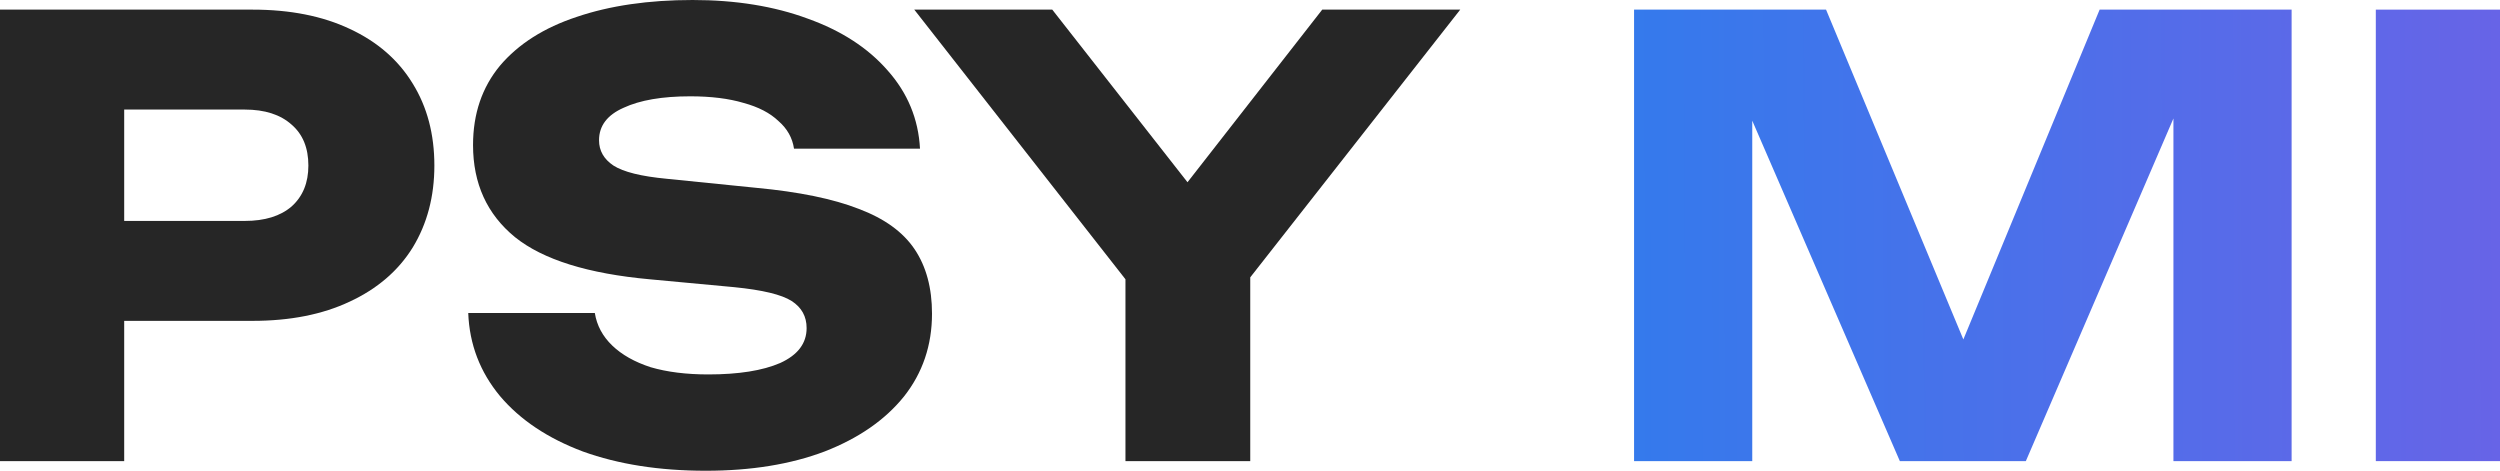 <svg width="547" height="103" viewBox="0 0 547 103" fill="none" xmlns="http://www.w3.org/2000/svg">
<path d="M55.265 2.107C63.491 2.107 70.58 3.512 76.531 6.322C82.569 9.132 87.164 13.127 90.314 18.308C93.465 23.401 95.04 29.372 95.04 36.221C95.04 42.983 93.465 48.953 90.314 54.134C87.164 59.227 82.569 63.179 76.531 65.989C70.58 68.798 63.491 70.203 55.265 70.203H12.602V48.339H53.559C57.934 48.339 61.347 47.285 63.798 45.178C66.248 42.983 67.473 39.997 67.473 36.221C67.473 32.358 66.248 29.372 63.798 27.265C61.347 25.07 57.934 23.972 53.559 23.972H14.965L27.173 11.327V100.893H0V2.107H55.265Z" fill="#262626"/>
<path d="M102.451 68.491H130.149C130.586 71.213 131.855 73.584 133.956 75.604C136.056 77.623 138.856 79.204 142.357 80.345C145.945 81.399 150.146 81.926 154.959 81.926C161.61 81.926 166.861 81.092 170.711 79.423C174.562 77.667 176.487 75.121 176.487 71.784C176.487 69.237 175.393 67.262 173.206 65.857C171.018 64.452 166.817 63.442 160.604 62.827L142.226 61.115C128.661 59.886 118.816 56.812 112.69 51.895C106.564 46.89 103.501 40.173 103.501 31.743C103.501 24.894 105.47 19.099 109.408 14.357C113.434 9.615 119.035 6.059 126.211 3.688C133.474 1.229 141.919 0 151.546 0C160.997 0 169.399 1.361 176.75 4.083C184.101 6.717 189.921 10.493 194.209 15.411C198.585 20.328 200.947 26.035 201.298 32.533H173.731C173.381 30.162 172.243 28.143 170.318 26.474C168.48 24.718 165.942 23.401 162.704 22.523C159.466 21.557 155.572 21.074 151.021 21.074C144.895 21.074 140.038 21.908 136.45 23.577C132.862 25.157 131.068 27.528 131.068 30.689C131.068 32.972 132.118 34.816 134.218 36.221C136.406 37.626 140.3 38.592 145.901 39.119L165.461 41.095C174.825 41.973 182.307 43.509 187.908 45.705C193.509 47.812 197.578 50.754 200.116 54.529C202.654 58.305 203.923 63.003 203.923 68.623C203.923 75.56 201.866 81.618 197.753 86.799C193.64 91.892 187.864 95.888 180.425 98.785C172.987 101.595 164.323 103 154.434 103C144.282 103 135.312 101.595 127.523 98.785C119.822 95.888 113.784 91.848 109.408 86.668C105.032 81.399 102.713 75.34 102.451 68.491Z" fill="#262626"/>
<path d="M246.25 100.893V52.817H273.554V100.893H246.25ZM200.042 2.107H230.234L265.94 47.68H253.732L289.306 2.107H319.499L268.566 67.042L251.107 67.306L200.042 2.107Z" fill="#262626"/>
<path d="M501.406 2.107V100.893H475.546V11.854L481.322 12.513L443.253 100.893H415.686L377.486 12.776L383.394 12.118V100.893H357.533V2.107H399.54L434.852 86.931H424.35L459.399 2.107H501.406Z" fill="url(#paint0_linear_1249_647)"/>
<path d="M519.827 2.107H547V100.893H519.827V2.107Z" fill="url(#paint1_linear_1249_647)"/>
<defs>
<linearGradient id="paint0_linear_1249_647" x1="355.5" y1="52" x2="547" y2="51.5" gradientUnits="userSpaceOnUse">
<stop stop-color="#347AEC"/>
<stop offset="1" stop-color="#6764E7"/>
</linearGradient>
<linearGradient id="paint1_linear_1249_647" x1="355.5" y1="52" x2="547" y2="51.5" gradientUnits="userSpaceOnUse">
<stop stop-color="#347AEC"/>
<stop offset="1" stop-color="#6764E7"/>
</linearGradient>
</defs>
</svg>
